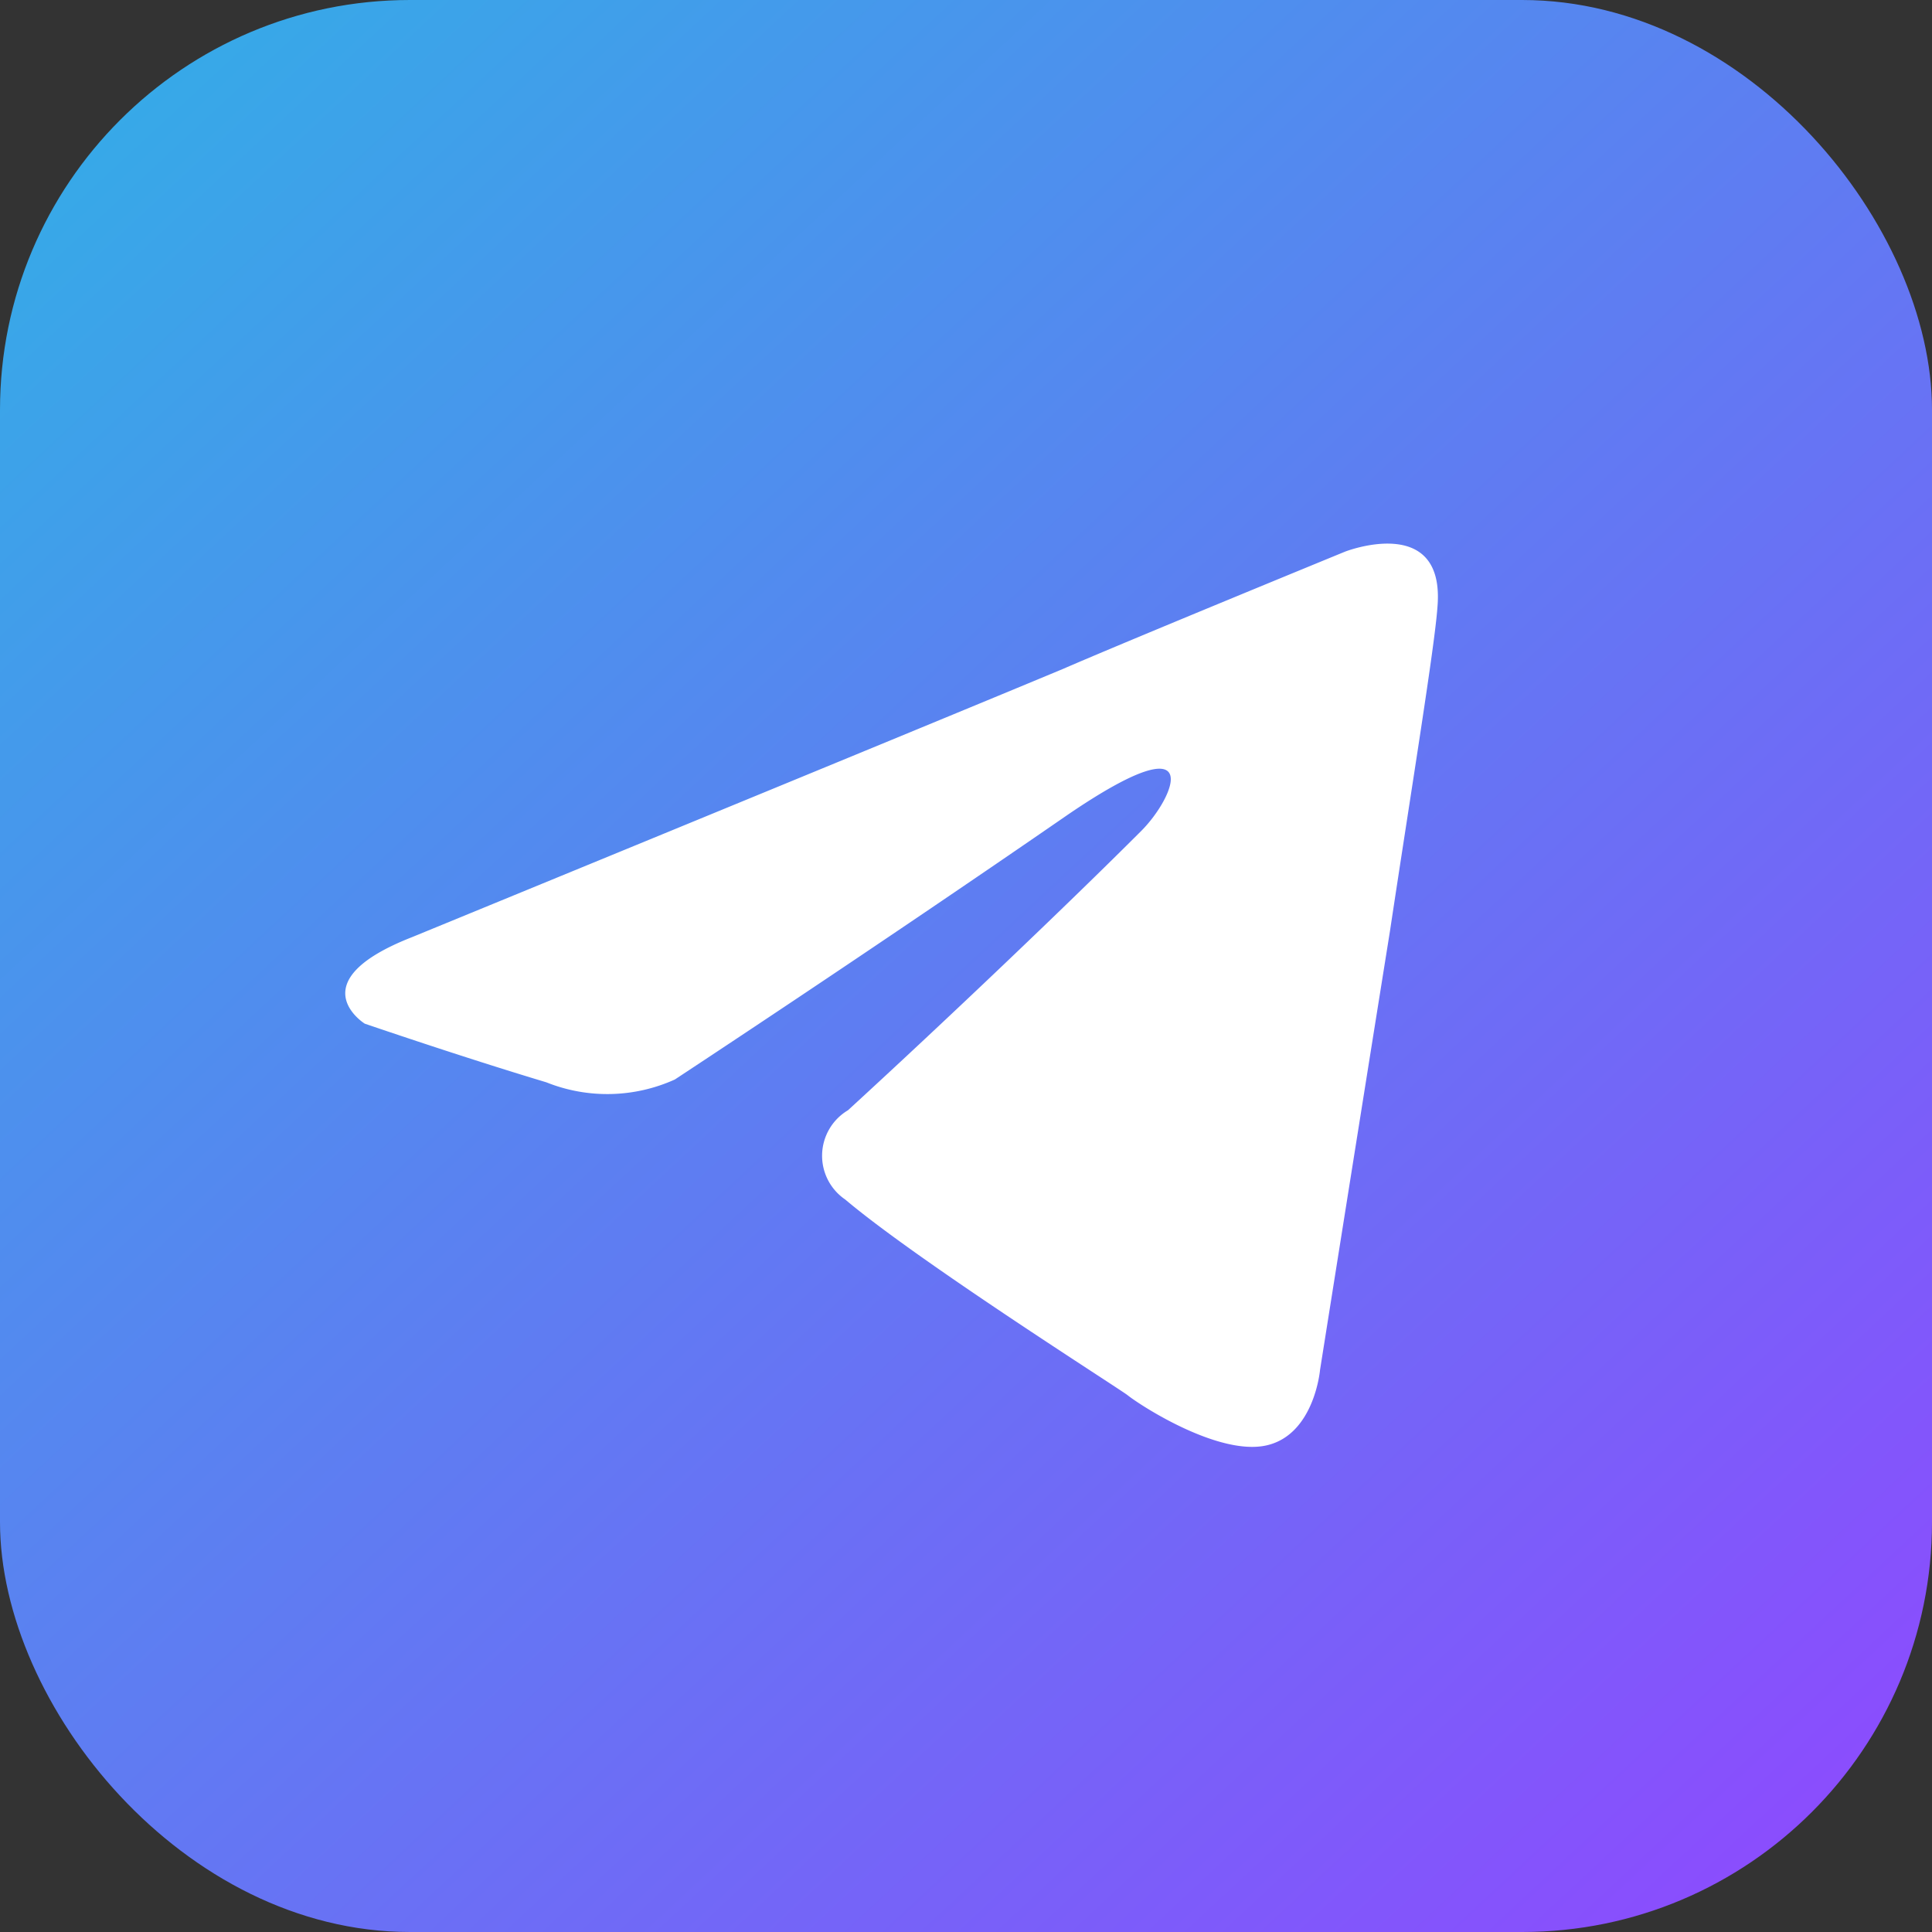 <svg id="Group_68" data-name="Group 68" xmlns="http://www.w3.org/2000/svg" xmlns:xlink="http://www.w3.org/1999/xlink" width="56.56" height="56.56" viewBox="0 0 56.56 56.56">
  <rect x="0" y="0" width="56.56" height="56.56" fill="#333333" stroke="none"/>
  <defs>
    <linearGradient id="linear-gradient" x1="0.521" y1="-0.052" x2="0.484" y2="1.002" gradientUnits="objectBoundingBox">
      <stop offset="0" stop-color="#2cb5e5"/>
      <stop offset="0.601" stop-color="#6773f4"/>
      <stop offset="1" stop-color="#9146ff"/>
    </linearGradient>
    <clipPath id="clip-path">
      <rect id="Rectangle_144" data-name="Rectangle 144" width="56.56" height="56.56" rx="12" fill="url(#linear-gradient)"/>
    </clipPath>
    <clipPath id="clip-path-2">
      <rect id="Rectangle_145" data-name="Rectangle 145" width="56.56" height="56.56" fill="none"/>
    </clipPath>
  </defs>
  <g id="Group_85" data-name="Group 85" transform="translate(0 0)">
    <g id="Group_84" data-name="Group 84" clip-path="url(#clip-path)">
      <rect id="Rectangle_143" data-name="Rectangle 143" width="79.988" height="79.988" transform="translate(-28.28 28.28) rotate(-45)" fill="url(#linear-gradient)"/>
    </g>
  </g>
  <g id="Group_87" data-name="Group 87" transform="translate(0 0)">
    <g id="Group_86" data-name="Group 86" clip-path="url(#clip-path-2)">
      <path id="Path_26" data-name="Path 26" d="M10.478,24.93s14.147-5.806,19.054-7.851c1.881-.818,8.259-3.434,8.259-3.434s2.944-1.145,2.7,1.635c-.082,1.145-.736,5.153-1.391,9.486C38.118,30.9,37.055,37.6,37.055,37.6s-.163,1.881-1.553,2.208-3.68-1.145-4.088-1.471c-.328-.246-6.134-3.925-8.26-5.724A1.55,1.55,0,0,1,23.235,30c2.944-2.7,6.46-6.052,8.587-8.179.981-.981,1.963-3.27-2.127-.49C23.89,25.338,18.166,29.1,18.166,29.1a4.8,4.8,0,0,1-3.762.082c-2.454-.736-5.316-1.717-5.316-1.717s-1.962-1.226,1.391-2.535" transform="translate(1.59 2.503)" fill="#fff"/>
    </g>
  </g>
</svg>
